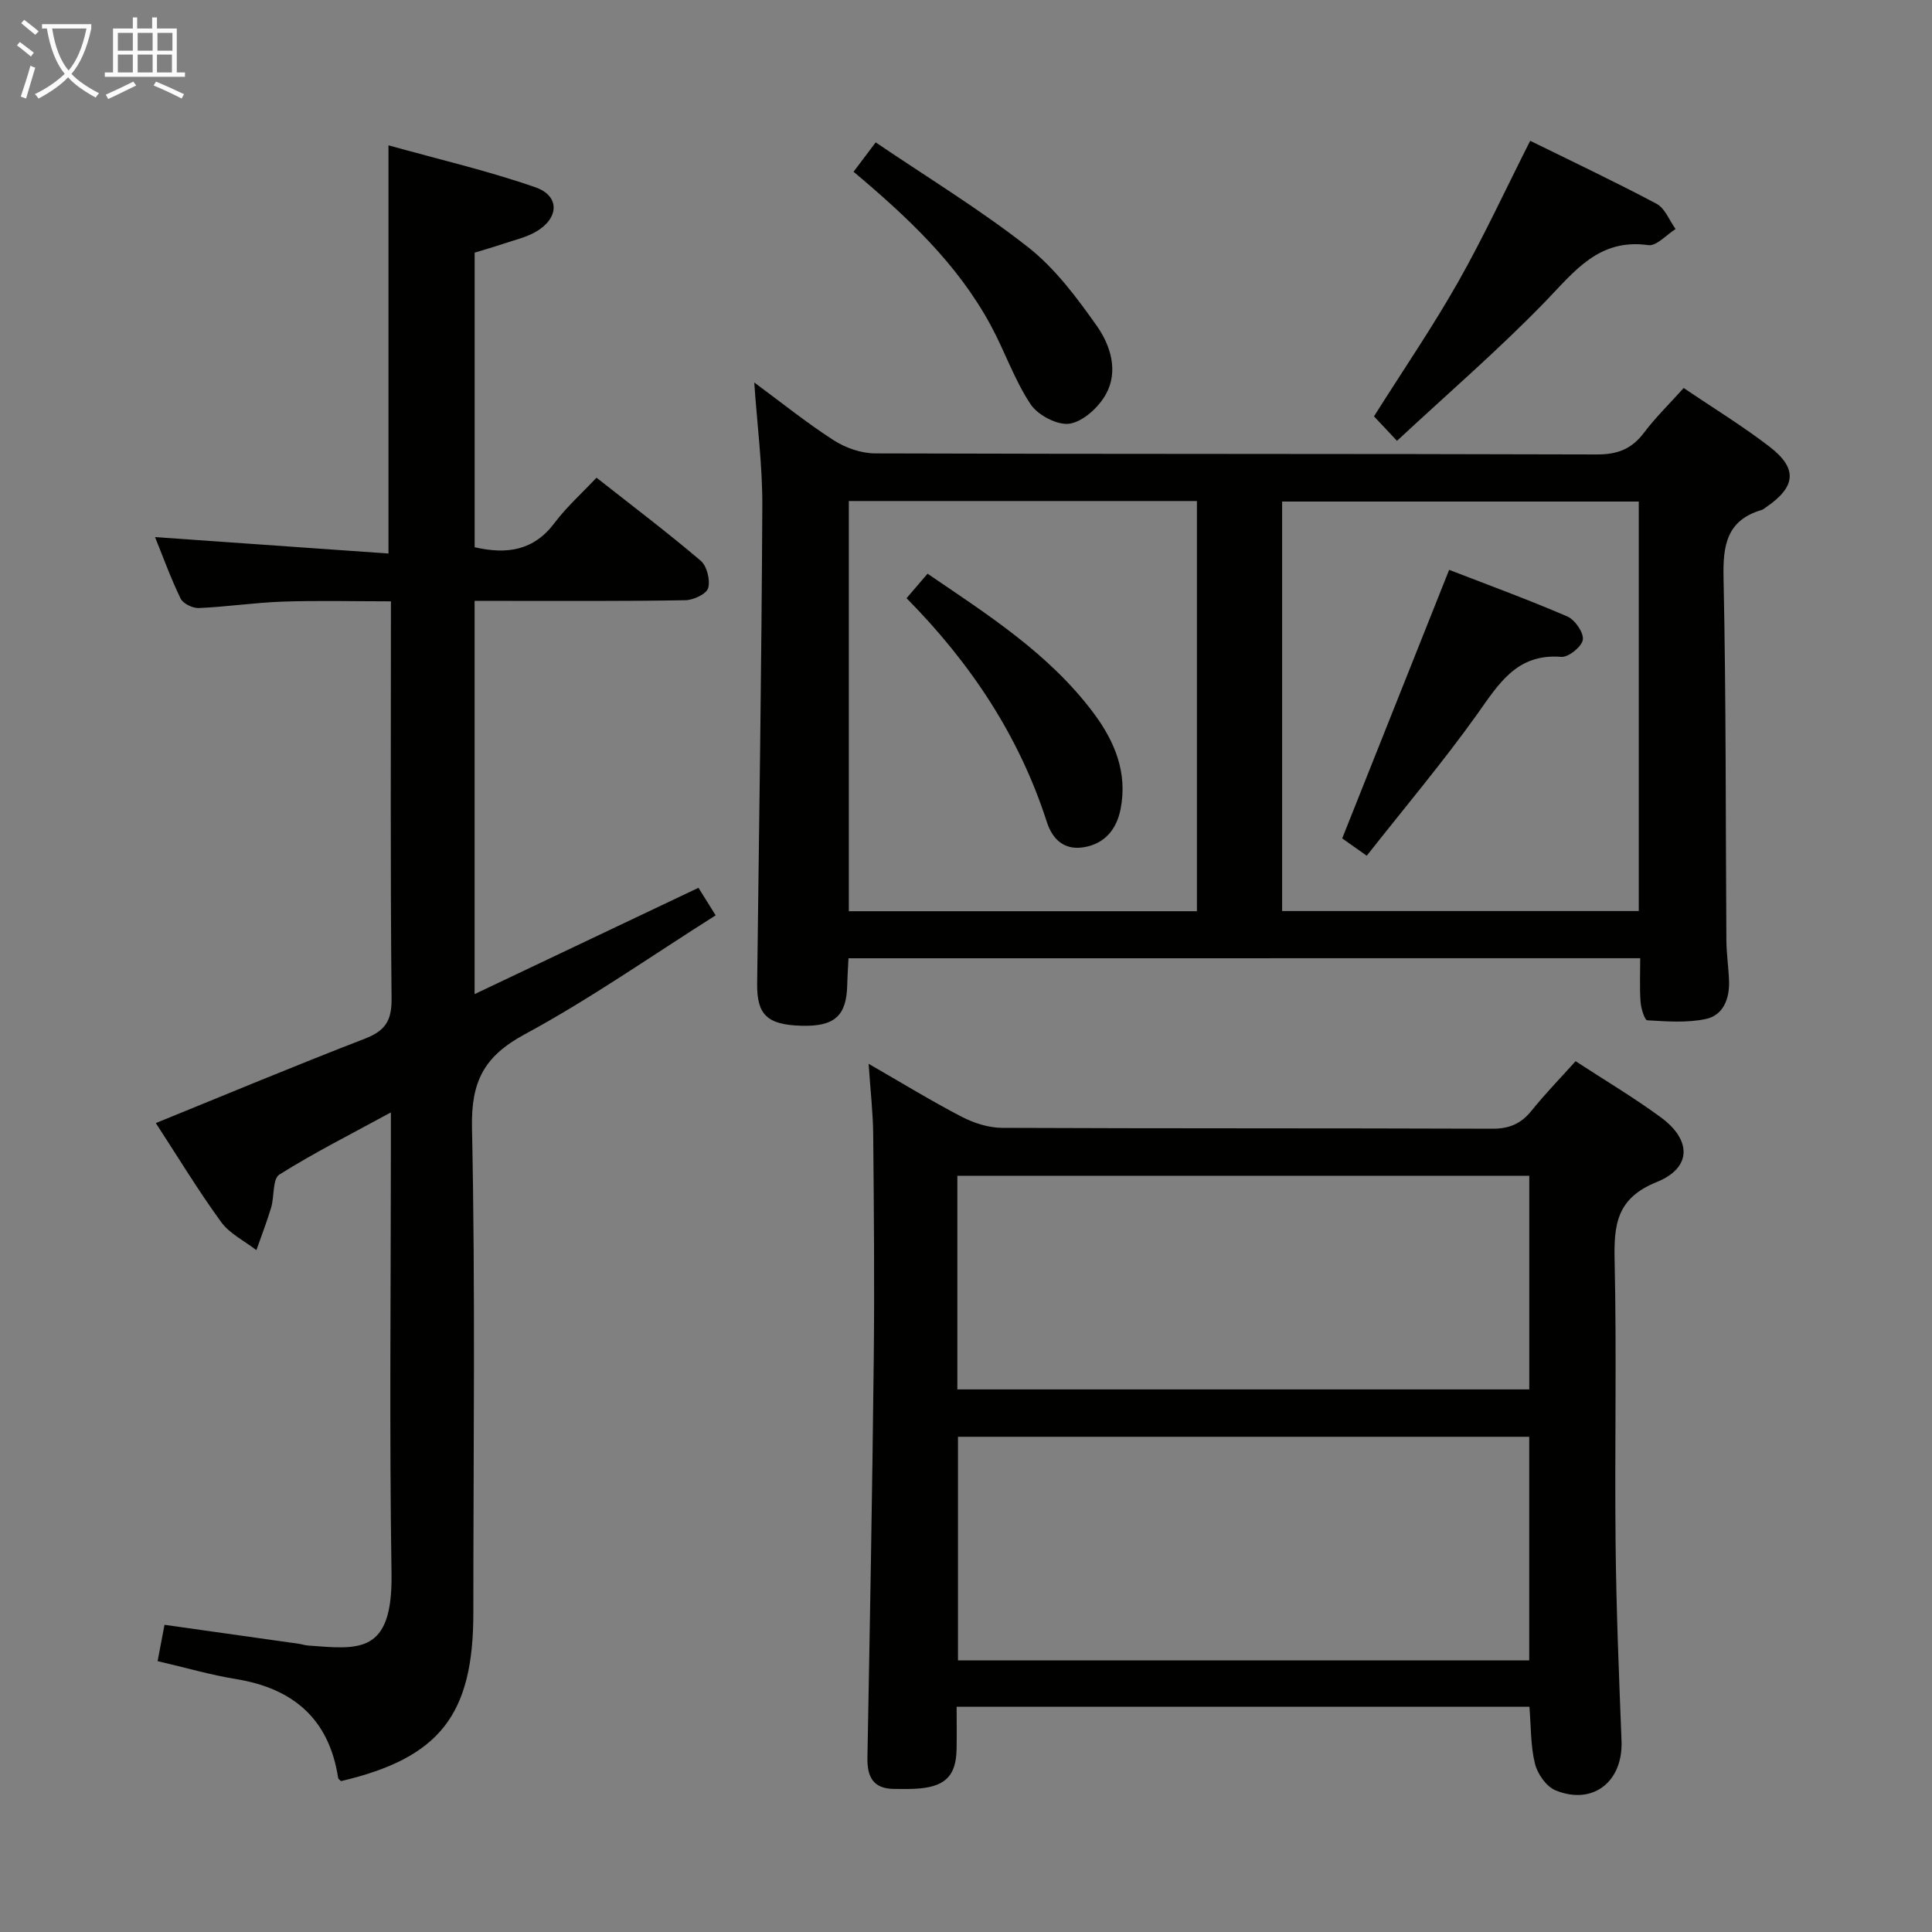 <svg enable-background="new 0 0 400 400" viewBox="0 0 400 400" xmlns="http://www.w3.org/2000/svg"><rect x="0" y="0" width="400" height="400" fill="#808080" stroke="none"/><g fill="#010100"><path d="m32.63 343.92c.51-2.7.94-4.93 1.43-7.52 9.45 1.33 18.61 2.62 27.76 3.92.66.09 1.3.32 1.96.37 10.49.78 17.54 1.93 17.28-14.89-.46-29.65-.13-59.32-.13-88.98 0-1.8 0-3.61 0-6.51-8.21 4.48-15.87 8.33-23.1 12.88-1.42.9-1.01 4.52-1.69 6.81-.89 2.98-2.03 5.89-3.06 8.83-2.47-1.92-5.54-3.4-7.31-5.84-4.78-6.58-9-13.55-13.51-20.47 14.59-5.93 28.83-11.89 43.23-17.45 4.17-1.61 5.63-3.64 5.58-8.27-.27-27.15-.13-54.3-.13-82.3-7.62 0-15.02-.19-22.41.06-5.8.2-11.57 1.08-17.37 1.33-1.27.06-3.27-.93-3.78-1.99-2.07-4.28-3.69-8.78-5.28-12.7 16.02 1.13 32 2.25 48.33 3.4 0-28.51 0-55.87 0-84.51 10.25 2.86 20.51 5.24 30.4 8.68 5.17 1.79 4.94 6.49.03 9.26-1.98 1.12-4.3 1.66-6.49 2.39-2.02.68-4.08 1.27-6.1 1.89v60.99c6.69 1.53 12.23.72 16.54-5.03 2.47-3.29 5.6-6.08 8.69-9.37 7.6 5.98 14.75 11.39 21.57 17.19 1.29 1.1 2.01 4 1.55 5.66-.34 1.22-3.04 2.49-4.71 2.52-12.49.22-24.99.13-37.49.14-1.96 0-3.93 0-6.16 0v81.41c15.66-7.44 30.86-14.66 46.35-22.01 1.06 1.69 2.08 3.33 3.56 5.7-13.34 8.43-26.02 17.33-39.55 24.64-8.44 4.56-11.1 9.8-10.9 19.35.71 33.48.28 66.98.28 100.47 0 21.1-7 30-27.4 34.79-.19-.2-.55-.41-.59-.66-1.87-12.18-9.26-18.53-21.16-20.47-5.21-.84-10.32-2.34-16.22-3.71z"/><path d="m175.67 198.4c-.09 1.98-.22 3.76-.26 5.54-.15 6.41-2.63 8.62-9.49 8.43-7.11-.2-9.24-2.29-9.16-8.75.41-32.96.91-65.93 1.07-98.9.04-8.25-1.05-16.51-1.67-25.53 5.62 4.14 10.83 8.35 16.43 11.95 2.45 1.58 5.69 2.72 8.58 2.73 49.82.16 99.63.06 149.45.22 4.28.01 7.21-1.13 9.75-4.5 2.38-3.16 5.26-5.96 8.22-9.26 6.1 4.14 12.2 7.86 17.82 12.19 5.85 4.52 5.4 8.31-.83 12.54-.28.19-.54.43-.85.52-7.26 2.15-8.04 7.32-7.89 14.13.54 24.98.42 49.97.59 74.96.02 2.82.45 5.63.55 8.45.12 3.64-1.17 7.07-4.8 7.85-3.9.83-8.08.51-12.12.27-.56-.03-1.3-2.45-1.4-3.81-.21-2.93-.07-5.88-.07-9.04-54.96.01-109.21.01-163.92.01zm163.62-94.56c-25.05 0-49.43 0-73.84 0v84.78h73.84c0-28.44 0-56.5 0-84.78zm-163.55-.11v84.93h72.07c0-28.43 0-56.52 0-84.93-23.94 0-47.69 0-72.07 0z"/><path d="m316.65 353.36c-39.49 0-78.61 0-118.59 0 0 2.99.05 5.9-.01 8.81-.11 5.3-2.17 7.55-7.44 8.09-1.82.18-3.66.13-5.49.12-4.34-.04-5.61-2.48-5.53-6.51.51-27.47 1.01-54.93 1.31-82.4.17-15.5.03-30.99-.11-46.49-.04-4.59-.58-9.17-.95-14.73 6.94 3.99 12.98 7.7 19.26 10.96 2.53 1.31 5.57 2.29 8.38 2.3 33.83.15 67.66.05 101.49.18 3.51.01 5.94-1.03 8.11-3.72 2.8-3.48 5.93-6.7 9.13-10.26 6.08 3.97 12.08 7.53 17.67 11.64 6.39 4.7 6.39 10.45-.88 13.38-8.3 3.35-8.88 8.8-8.71 16.31.44 19.49-.01 38.99.2 58.49.14 13.64.7 27.28 1.23 40.91.33 8.42-5.92 13.41-13.67 10.23-1.89-.78-3.71-3.36-4.23-5.44-.94-3.68-.82-7.58-1.17-11.87zm-118.31-9.6h118.27c0-15.59 0-30.93 0-46.29-39.6 0-78.8 0-118.27 0zm-.13-56.1h118.41c0-15.05 0-29.75 0-44.23-39.72 0-79.05 0-118.41 0z"/><path d="m289.23 91.27c-2.16-2.3-3.71-3.95-4.76-5.07 5.99-9.5 12.09-18.42 17.4-27.78 5.31-9.37 9.83-19.18 14.94-29.27 8.53 4.2 17.46 8.42 26.16 13.04 1.75.93 2.65 3.44 3.94 5.23-1.89 1.18-3.95 3.57-5.65 3.33-10.25-1.43-15.26 5.42-21.35 11.71-9.66 9.97-20.22 19.07-30.68 28.81z"/><path d="m176.72 35.56c1.41-1.87 2.59-3.44 4.58-6.08 10.65 7.22 21.55 13.85 31.52 21.67 5.6 4.39 10.1 10.43 14.26 16.32 2.84 4.02 4.52 9.36 1.91 14.11-1.49 2.71-4.67 5.65-7.49 6.13-2.49.42-6.6-1.73-8.11-3.99-3.37-5.05-5.35-10.99-8.27-16.37-6.84-12.65-17.12-22.31-28.4-31.79z"/><path d="m282.97 177.17c-2.5-1.77-4.1-2.9-5.08-3.59 7.39-18.57 14.64-36.78 22.14-55.6 7.58 2.94 16.11 6.06 24.45 9.64 1.58.68 3.43 3.33 3.23 4.82-.19 1.42-2.98 3.68-4.46 3.56-9.28-.75-12.98 5.65-17.48 11.96-7.13 9.97-15.05 19.36-22.8 29.21z"/><path d="m187.69 123.85c1.63-1.9 2.91-3.39 4.35-5.07 12.53 8.53 25.14 16.55 34.3 28.75 4.46 5.94 7.14 12.43 5.67 19.96-.82 4.19-3.29 7.29-7.81 7.95-3.99.58-6.34-1.79-7.45-5.22-5.72-17.77-15.71-32.86-29.06-46.37z"/></g><path d="m6.4 11.7c-1-.8-1.9-1.6-2.9-2.3l.6-.7c.9.7 1.9 1.4 2.9 2.2zm-2.1 8.3c.7-2.1 1.4-4.2 2-6.4.2.1.6.3 1 .4-.7 2.3-1.3 4.4-1.9 6.4zm3-12.8c-1.1-.9-2.1-1.7-2.9-2.4l.6-.7c1 .8 2 1.5 3 2.4zm1.4-1.3v-.9h10.2v.9c-.9 4.2-2.3 7.3-4.1 9.4 1.3 1.4 3.2 2.7 5.7 4-.2.2-.4.5-.7.9-2.5-1.4-4.4-2.7-5.7-4.2-1.4 1.5-3.5 3-6.1 4.4 0 0 0 0-.1-.1-.3-.4-.5-.7-.7-.8 2.7-1.3 4.7-2.8 6.2-4.2-1.8-2.2-3-5.3-3.7-9.4zm9.2 0h-7.1c.6 3.8 1.7 6.7 3.4 8.7 1.7-2 2.9-4.8 3.7-8.7z" fill="#fafbfa"/><path d="m31.6 3.6h.9v2.3h4.1v9.1h1.7v.9h-16.6v-.9h1.7v-9.1h4.1v-2.3h.9v2.3h3.1v-2.3zm-4 13.3.6.8c-1.9.9-3.8 1.9-5.8 2.8-.2-.3-.3-.6-.5-.9 2-.9 3.9-1.8 5.7-2.7zm-3.2-10.1v3.7h3.1v-3.7zm0 4.5v3.7h3.1v-3.7zm4.1-4.5v3.7h3.1v-3.7zm0 4.5v3.7h3.1v-3.7zm9.1 9.1c-2.1-1.1-4.1-2-5.8-2.7l.5-.8c2.2.9 4.1 1.8 5.8 2.6zm-1.9-13.6h-3.1v3.7h3.1zm-3.2 4.5v3.7h3.1v-3.7z" fill="#fafbfa"/></svg>